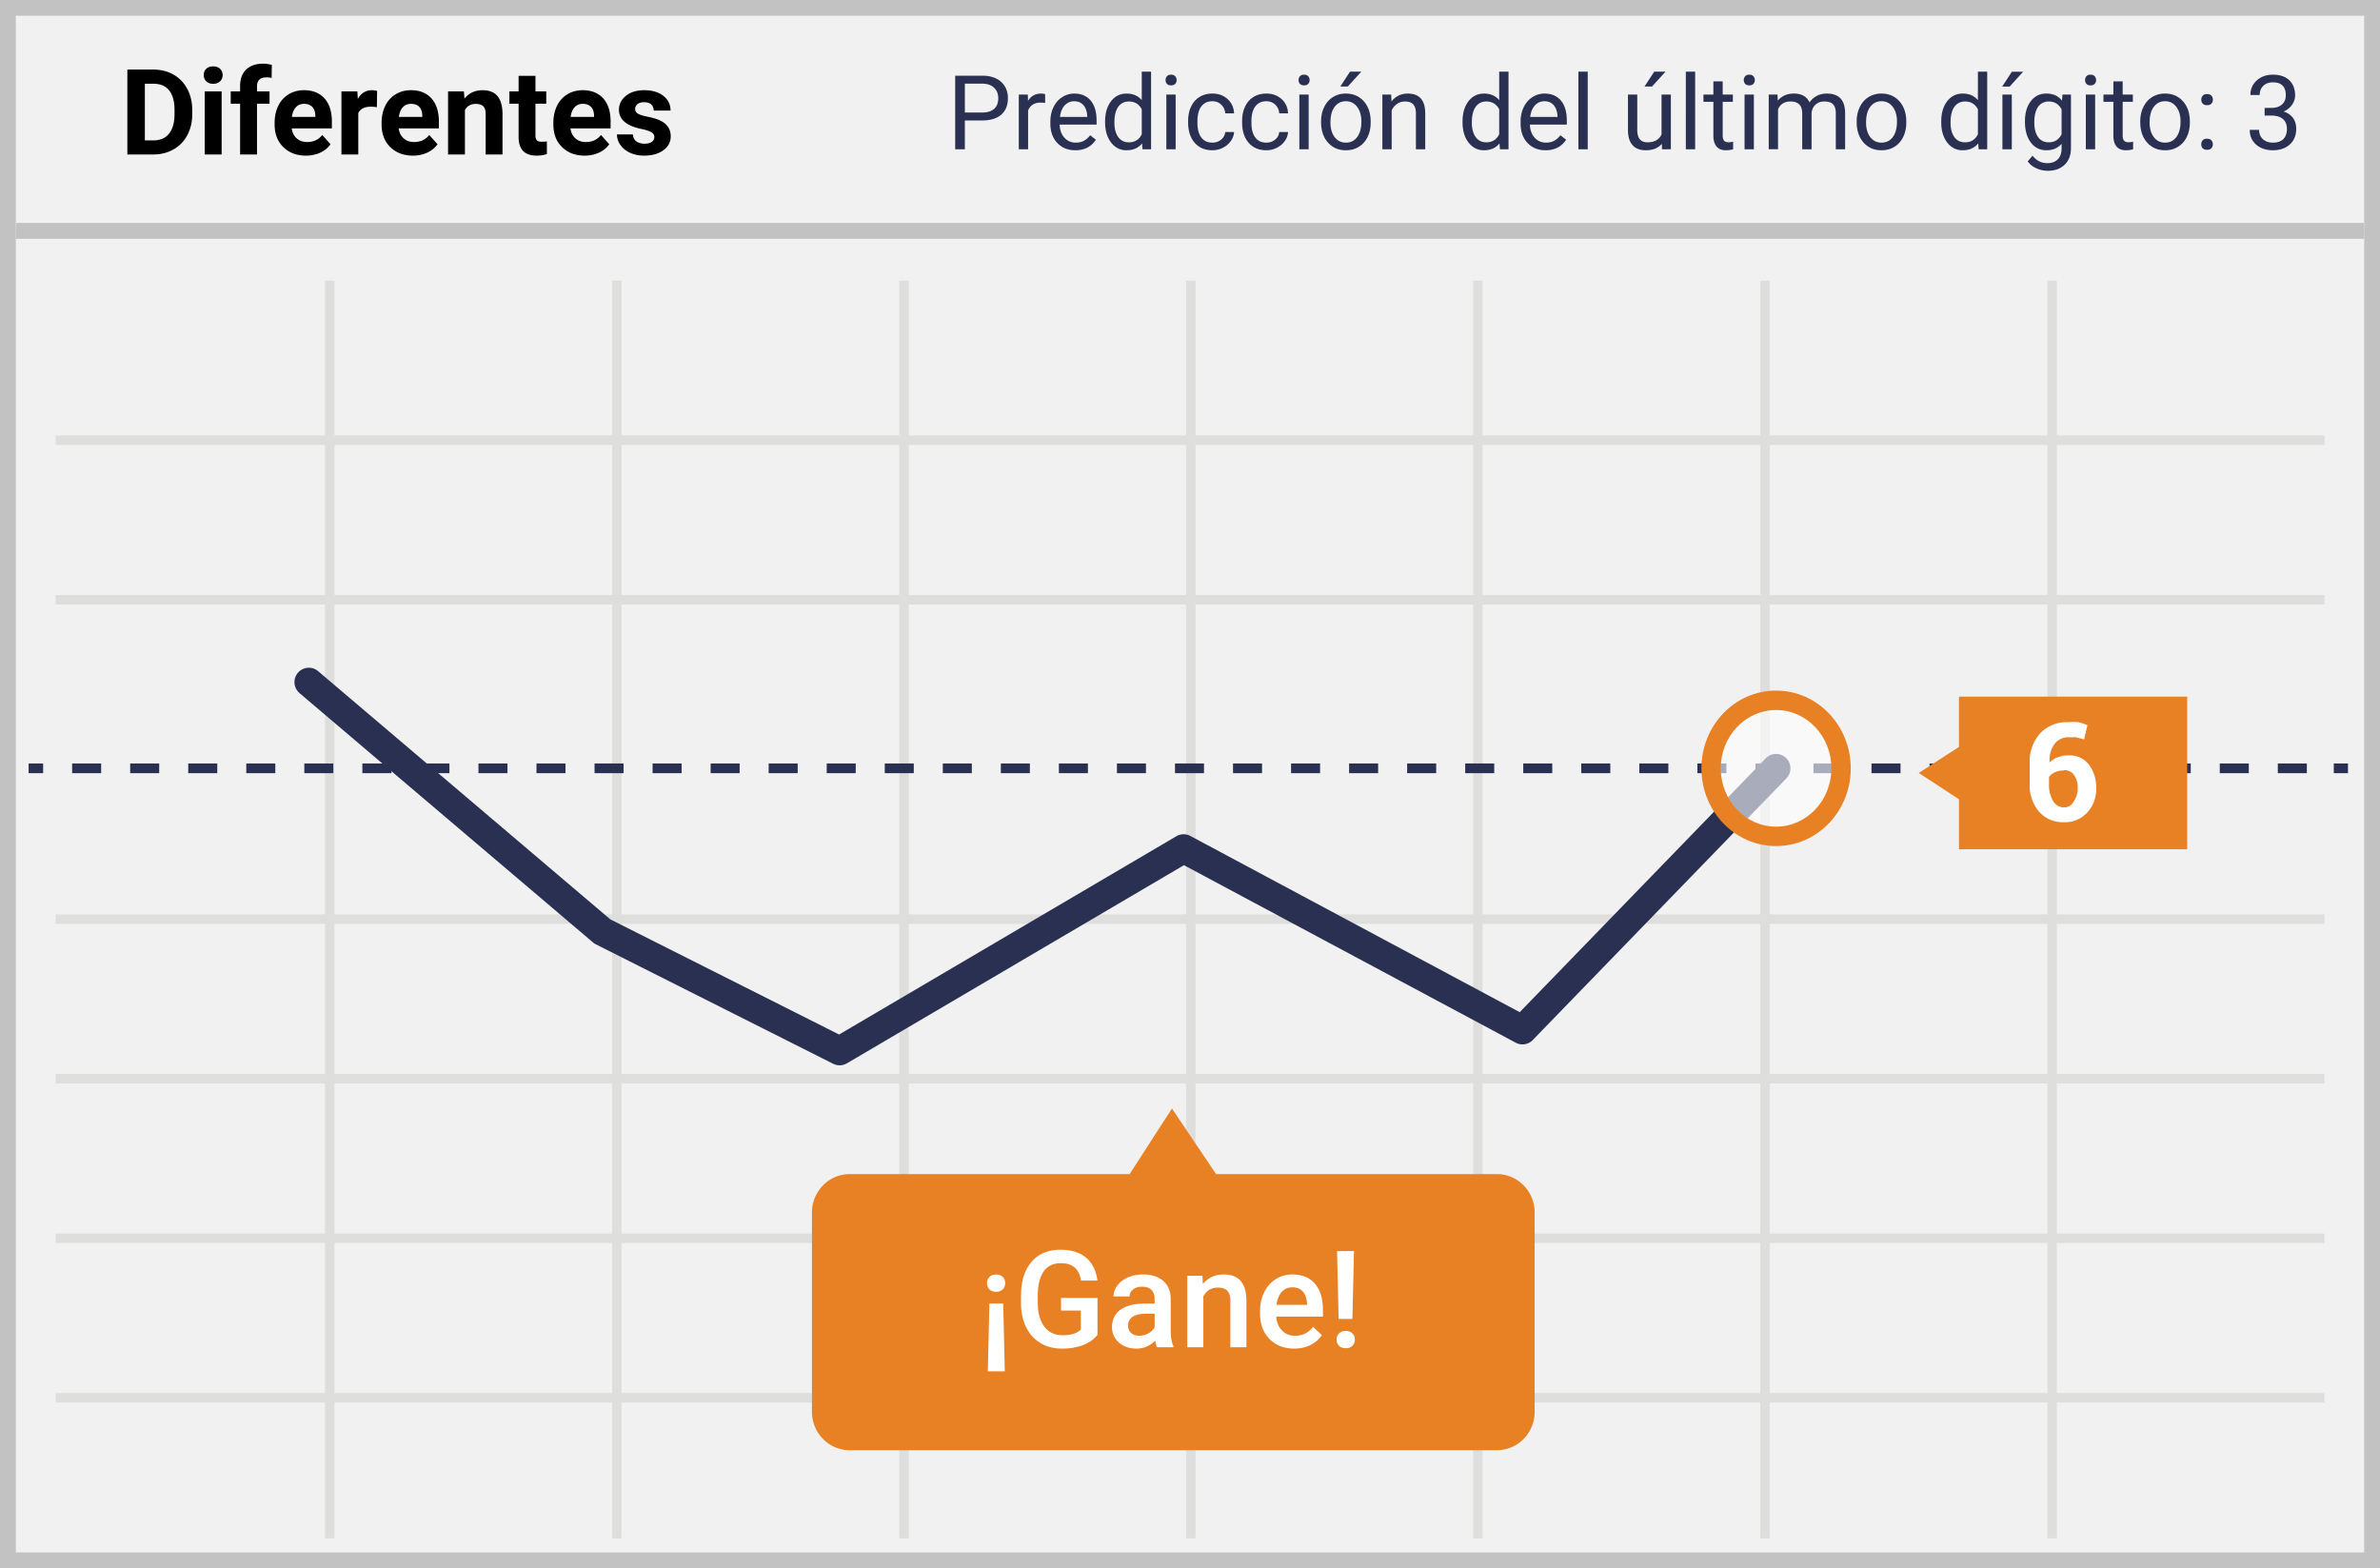 <svg width="299" height="197" xmlns="http://www.w3.org/2000/svg"><g fill-rule="nonzero" fill="none"><path fill="#F1F1F2" d="M0 0h299v197H0z"/><path d="M1.987 1.98v193.04h295.026V1.98H1.987zM299 0v197H0V0h299z" fill="#C2C2C2"/><path d="M6.983 55.9v-1.192H292.03V55.9H6.983zm0 20.044v-1.192H292.03v1.192H6.983zm0 60.166v-1.193H292.03v1.193H6.983zm0 20.043v-1.192H292.03v1.192H6.983zm0 20.045v-1.192H292.03v1.192H6.983zM40.826 35.26h1.189v158h-1.19v-158zm36.072 0h1.19v158h-1.19v-158zm36.072 0h1.189v158h-1.189v-158zm36.035 0h1.189v158h-1.189v-158zm36.072 0h1.188v158h-1.188v-158zm36.072 0h1.189v158h-1.189v-158zm36.072 0h1.189v158h-1.19v-158zM6.983 116.067v-1.192H292.03v1.192H6.983z" fill="#DEDEDD"/><path fill="#293052" d="M3.595 97.132v-1.219h1.823v1.22zM9.063 97.132v-1.219h3.646v1.22H9.063zm7.292 0v-1.219h3.646v1.22h-3.646zm7.293 0v-1.219h3.646v1.22h-3.646zm7.292 0v-1.219h3.646v1.22H30.94zm7.292 0v-1.219h3.646v1.22h-3.646zm7.292 0v-1.219h3.646v1.22h-3.646zm7.293 0v-1.219h3.646v1.22h-3.646zm7.292 0v-1.219h3.646v1.22h-3.646zm7.292 0v-1.219h3.646v1.22h-3.646zm7.292 0v-1.219h3.646v1.22h-3.646zm7.293 0v-1.219h3.646v1.22h-3.646zm7.292 0v-1.219h3.646v1.22h-3.646zm7.292 0v-1.219h3.646v1.22H96.57zm7.292 0v-1.219h3.646v1.22h-3.646zm7.293 0v-1.219h3.646v1.22h-3.646zm7.292 0v-1.219h3.646v1.22h-3.646zm7.292 0v-1.219h3.646v1.22h-3.646zm7.292 0v-1.219h3.646v1.22h-3.646zm7.293 0v-1.219h3.646v1.22h-3.646zm7.292 0v-1.219h3.646v1.22h-3.646zm7.292 0v-1.219h3.646v1.22h-3.646zm7.292 0v-1.219h3.646v1.22H162.2zm7.292 0v-1.219h3.647v1.22h-3.647zm7.293 0v-1.219h3.646v1.22h-3.646zm7.292 0v-1.219h3.646v1.22h-3.646zm7.292 0v-1.219h3.646v1.22h-3.646zm7.292 0v-1.219h3.647v1.22h-3.647zm7.293 0v-1.219h3.646v1.22h-3.646zm7.292 0v-1.219h3.646v1.22h-3.646zm7.292 0v-1.219h3.646v1.22h-3.646zm7.292 0v-1.219h3.647v1.22h-3.647zm7.293 0v-1.219h3.646v1.22h-3.646zm7.292 0v-1.219h3.646v1.22h-3.646zm7.292 0v-1.219h3.646v1.22h-3.646zm7.292 0v-1.219h3.647v1.22h-3.647zm7.293 0v-1.219h3.646v1.22h-3.646zm7.292 0v-1.219h3.646v1.22h-3.646zm7.292 0v-1.219h3.646v1.22h-3.646zm7.292 0v-1.219h3.647v1.22h-3.647zM293.193 97.132v-1.219h1.785v1.22z"/><path fill="#C2C2C2" d="M2 30v-2h295v2z"/><path d="M221.836 95.26a1.8 1.8 0 0 1 2.551-.035c.715.697.73 1.843.036 2.56l-31.862 32.869a1.8 1.8 0 0 1-2.142.335l-41.68-22.3-42.345 24.894a1.799 1.799 0 0 1-1.72.056l-29.811-15.004a1.804 1.804 0 0 1-.357-.237L37.632 87.076a1.814 1.814 0 0 1-.211-2.55 1.8 1.8 0 0 1 2.542-.213l36.71 31.183 28.742 14.467 42.37-24.91a1.799 1.799 0 0 1 1.762-.035l41.373 22.137 30.916-31.894z" fill="#293052"/><path d="M187.941 147.498h-35.164l-5.545-8.238-5.316 8.238H106.75a4.693 4.693 0 0 0-3.354 1.413 4.89 4.89 0 0 0-1.393 3.42v25.02a4.89 4.89 0 0 0 1.393 3.42 4.693 4.693 0 0 0 3.354 1.413h81.191a4.701 4.701 0 0 0 3.43-1.374 4.878 4.878 0 0 0 1.43-3.46v-24.98c.01-1.31-.5-2.568-1.416-3.485a4.702 4.702 0 0 0-3.444-1.388z" fill="#E88024"/><ellipse fill="#FFF" opacity=".6" cx="223.128" cy="96.523" rx="8.165" ry="8.547"/><path d="M223.13 106.288c-5.193 0-9.38-4.383-9.38-9.765 0-5.383 4.187-9.766 9.38-9.766 5.192 0 9.38 4.383 9.38 9.766 0 5.382-4.188 9.765-9.38 9.765zm0-2.438c3.826 0 6.95-3.27 6.95-7.327 0-4.059-3.124-7.328-6.95-7.328-3.827 0-6.95 3.27-6.95 7.328s3.123 7.327 6.95 7.327zM246.104 87.513h28.671v19.179h-28.67z" fill="#E88024"/><path d="M259.85 90.722a5.632 5.632 0 0 1 1.254 0c.39.094.772.222 1.14.387l-.418 1.779-.988-.27h-.987a2.15 2.15 0 0 0-1.747.85 3.45 3.45 0 0 0-.607 2.32c.29-.293.64-.518 1.025-.658.45-.166.927-.245 1.405-.231.97-.043 1.9.387 2.506 1.16.632.856.954 1.908.912 2.977a4.259 4.259 0 0 1-1.14 3.055 3.762 3.762 0 0 1-2.924 1.199 3.99 3.99 0 0 1-3.113-1.315 5.203 5.203 0 0 1-1.178-3.636v-2.396a5.277 5.277 0 0 1 1.367-3.868 4.588 4.588 0 0 1 3.494-1.353zm-.57 6.071a2.692 2.692 0 0 0-1.138.232 1.752 1.752 0 0 0-.721.58v.812a3.927 3.927 0 0 0 .53 2.244c.293.482.81.775 1.368.772a1.363 1.363 0 0 0 1.178-.696c.344-.498.53-1.092.53-1.701.03-.59-.13-1.174-.454-1.663a1.433 1.433 0 0 0-1.292-.619v.039z" fill="#FFF"/><path fill="#E88024" d="M249.598 97.102l-3.342 3.403-5.202-3.403 5.202-3.364z"/><path d="M121.215 15.132v3.618H120V9.508h3.397c1.008 0 1.798.258 2.37.774.571.517.857 1.2.857 2.05 0 .898-.28 1.588-.838 2.073-.56.485-1.36.727-2.401.727h-2.17zm0-.997h2.182c.65 0 1.148-.153 1.493-.46.346-.307.52-.75.52-1.33 0-.55-.174-.99-.52-1.32-.345-.33-.82-.502-1.423-.514h-2.252v3.624zm10.084-1.2a3.496 3.496 0 0 0-.576-.044c-.767 0-1.288.328-1.562.984v4.875h-1.17v-6.868h1.138l.02.793c.383-.613.927-.92 1.631-.92.228 0 .401.03.52.089v1.092zm3.796 5.942c-.928 0-1.683-.306-2.265-.917-.582-.612-.873-1.43-.873-2.454v-.215c0-.682.13-1.29.39-1.825.259-.536.621-.955 1.087-1.257a2.73 2.73 0 0 1 1.516-.454c.89 0 1.581.294 2.075.882.493.588.74 1.43.74 2.527v.488h-4.638c.017.677.215 1.224.592 1.641.377.417.857.625 1.44.625.413 0 .763-.084 1.05-.253.286-.17.537-.394.752-.673l.715.558c-.573.885-1.434 1.327-2.581 1.327zm-.145-6.157c-.473 0-.87.172-1.19.517-.32.345-.519.828-.595 1.45h3.43V14.6c-.034-.597-.195-1.06-.481-1.387-.287-.328-.675-.492-1.164-.492zm3.884 2.539c0-1.054.249-1.901.747-2.542.497-.642 1.149-.962 1.954-.962.802 0 1.437.275 1.905.825V9h1.17v9.75h-1.075l-.057-.736c-.469.575-1.12.863-1.955.863-.793 0-1.44-.326-1.94-.978-.5-.651-.749-1.502-.749-2.551v-.09zm1.17.133c0 .779.16 1.388.481 1.828.32.44.764.66 1.329.66.742 0 1.284-.334 1.626-1.003v-3.154c-.35-.648-.888-.972-1.614-.972-.573 0-1.02.223-1.34.667-.321.444-.482 1.102-.482 1.974zm7.693 3.358h-1.17v-6.868h1.17v6.868zm-1.265-8.69c0-.19.058-.351.174-.482.116-.132.288-.197.516-.197.227 0 .4.065.518.197a.695.695 0 0 1 .178.482c0 .19-.06.35-.178.476-.118.127-.29.19-.518.19-.228 0-.4-.063-.516-.19a.68.68 0 0 1-.174-.476zm5.884 7.858c.417 0 .782-.126 1.094-.38.312-.254.485-.572.519-.953h1.107a2.134 2.134 0 0 1-.405 1.124 2.67 2.67 0 0 1-.996.85 2.867 2.867 0 0 1-1.32.318c-.931 0-1.673-.312-2.223-.936-.55-.625-.826-1.478-.826-2.562v-.196c0-.669.123-1.264.367-1.784.245-.52.596-.925 1.054-1.212.457-.288.998-.432 1.622-.432.768 0 1.406.23 1.914.692.508.461.78 1.06.813 1.796h-1.107a1.62 1.62 0 0 0-.503-1.095 1.562 1.562 0 0 0-1.117-.428c-.594 0-1.055.214-1.382.644-.327.43-.49 1.05-.49 1.863v.222c0 .792.162 1.4.487 1.828.325.428.789.641 1.392.641zm6.782 0c.417 0 .782-.126 1.094-.38.312-.254.485-.572.519-.953h1.107a2.134 2.134 0 0 1-.405 1.124 2.67 2.67 0 0 1-.996.85 2.867 2.867 0 0 1-1.32.318c-.931 0-1.673-.312-2.223-.936-.55-.625-.826-1.478-.826-2.562v-.196c0-.669.123-1.264.367-1.784.245-.52.596-.925 1.054-1.212.457-.288.998-.432 1.622-.432.768 0 1.406.23 1.914.692.508.461.78 1.06.813 1.796h-1.107a1.62 1.62 0 0 0-.503-1.095 1.562 1.562 0 0 0-1.117-.428c-.594 0-1.055.214-1.382.644-.327.43-.49 1.05-.49 1.863v.222c0 .792.162 1.4.487 1.828.325.428.789.641 1.392.641zm5.308.832h-1.17v-6.868h1.17v6.868zm-1.266-8.69c0-.19.058-.351.174-.482.116-.132.288-.197.516-.197.228 0 .4.065.519.197a.695.695 0 0 1 .177.482c0 .19-.06.35-.177.476-.118.127-.291.19-.519.19-.228 0-.4-.063-.516-.19a.68.68 0 0 1-.174-.476zm2.828 5.192c0-.672.132-1.278.396-1.815.263-.537.63-.952 1.1-1.244a2.989 2.989 0 0 1 1.61-.438c.933 0 1.687.324 2.262.971.576.648.864 1.509.864 2.584v.082c0 .669-.128 1.269-.383 1.8-.255.53-.62.944-1.094 1.24-.475.297-1.02.445-1.636.445-.928 0-1.68-.324-2.255-.971-.576-.648-.864-1.505-.864-2.571v-.083zm1.177.14c0 .762.176 1.373.528 1.835.352.46.824.691 1.414.691.595 0 1.067-.233 1.417-.701.35-.468.526-1.122.526-1.965 0-.753-.179-1.363-.535-1.83a1.698 1.698 0 0 0-1.42-.702c-.578 0-1.044.23-1.399.692-.354.46-.53 1.121-.53 1.98zM169.606 9h1.417l-1.695 1.866h-.943L169.606 9zm5.169 2.882l.038.863c.523-.66 1.206-.99 2.05-.99 1.446 0 2.176.819 2.189 2.456v4.539h-1.17v-4.545c-.005-.495-.118-.861-.34-1.098-.22-.237-.566-.356-1.034-.356-.38 0-.713.102-1 .305-.286.203-.51.47-.67.8v4.894h-1.17v-6.868h1.107zm8.964 3.377c0-1.054.25-1.901.747-2.542.498-.642 1.15-.962 1.955-.962.801 0 1.436.275 1.904.825V9h1.17v9.75h-1.075l-.057-.736c-.468.575-1.12.863-1.955.863-.793 0-1.44-.326-1.939-.978-.5-.651-.75-1.502-.75-2.551v-.09zm1.17.133c0 .779.161 1.388.482 1.828.32.44.763.66 1.328.66.743 0 1.285-.334 1.626-1.003v-3.154c-.35-.648-.888-.972-1.613-.972-.574 0-1.02.223-1.341.667-.32.444-.481 1.102-.481 1.974zm9.263 3.485c-.928 0-1.683-.306-2.265-.917-.582-.612-.873-1.43-.873-2.454v-.215c0-.682.13-1.29.389-1.825.26-.536.622-.955 1.088-1.257a2.73 2.73 0 0 1 1.515-.454c.89 0 1.582.294 2.075.882.494.588.74 1.43.74 2.527v.488h-4.637c.017.677.214 1.224.592 1.641.377.417.857.625 1.44.625.412 0 .763-.084 1.05-.253.286-.17.537-.394.752-.673l.715.558c-.574.885-1.434 1.327-2.581 1.327zm-.146-6.157c-.472 0-.868.172-1.189.517-.32.345-.519.828-.595 1.45h3.43V14.6c-.035-.597-.195-1.06-.482-1.387-.286-.328-.674-.492-1.164-.492zm5.441 6.03h-1.17V9h1.17v9.75zm9.306-.68c-.455.538-1.124.807-2.005.807-.73 0-1.285-.213-1.667-.638-.382-.425-.575-1.055-.579-1.888v-4.47h1.17v4.438c0 1.04.422 1.561 1.266 1.561.894 0 1.489-.334 1.784-1.003v-4.995h1.17v6.868H208.8l-.026-.68zM207.824 9h1.418l-1.696 1.866h-.943L207.824 9zm5.138 9.75h-1.17V9h1.17v9.75zm3.46-8.531v1.663h1.278v.908h-1.278v4.259c0 .275.057.481.171.619.114.137.308.206.582.206.135 0 .32-.025.557-.076v.952a3.383 3.383 0 0 1-.899.127c-.523 0-.917-.159-1.183-.476-.265-.318-.398-.768-.398-1.352v-4.26h-1.247v-.907h1.247v-1.663h1.17zm3.916 8.531h-1.17v-6.868h1.17v6.868zm-1.265-8.69c0-.19.058-.351.174-.482.116-.132.288-.197.516-.197.227 0 .4.065.518.197a.695.695 0 0 1 .177.482c0 .19-.059.35-.177.476-.118.127-.29.19-.518.19-.228 0-.4-.063-.516-.19a.68.68 0 0 1-.174-.476zm4.239 1.822l.031.762c.502-.593 1.18-.89 2.031-.89.958 0 1.61.369 1.955 1.105.228-.33.524-.596.889-.8.365-.203.796-.304 1.294-.304 1.501 0 2.265.798 2.29 2.393v4.602h-1.17v-4.532c0-.491-.112-.858-.336-1.102-.223-.243-.599-.365-1.126-.365-.434 0-.795.13-1.082.39-.287.261-.453.611-.5 1.051v4.558h-1.176v-4.5c0-1-.487-1.499-1.462-1.499-.767 0-1.292.328-1.575.984v5.015h-1.17v-6.868h1.107zm9.945 3.37c0-.672.132-1.278.395-1.815.264-.537.63-.952 1.101-1.244a2.989 2.989 0 0 1 1.61-.438c.932 0 1.686.324 2.262.971.576.648.864 1.509.864 2.584v.082c0 .669-.128 1.269-.383 1.8-.255.53-.62.944-1.095 1.24-.474.297-1.02.445-1.635.445-.928 0-1.68-.324-2.255-.971-.576-.648-.864-1.505-.864-2.571v-.083zm1.177.14c0 .762.176 1.373.528 1.835.352.46.823.691 1.414.691.595 0 1.067-.233 1.417-.701.35-.468.525-1.122.525-1.965 0-.753-.178-1.363-.534-1.83a1.698 1.698 0 0 0-1.42-.702c-.579 0-1.045.23-1.399.692-.354.46-.531 1.121-.531 1.98zm9.445-.133c0-1.054.249-1.901.747-2.542.497-.642 1.149-.962 1.955-.962.8 0 1.436.275 1.904.825V9h1.17v9.75h-1.075l-.057-.736c-.468.575-1.12.863-1.955.863-.793 0-1.44-.326-1.94-.978-.499-.651-.749-1.502-.749-2.551v-.09zm1.17.133c0 .779.16 1.388.481 1.828.32.44.764.66 1.329.66.742 0 1.284-.334 1.626-1.003v-3.154c-.35-.648-.888-.972-1.613-.972-.574 0-1.021.223-1.342.667-.32.444-.48 1.102-.48 1.974zm7.694 3.358h-1.177v-6.868h1.177v6.868zm.012-9.744h1.417l-1.695 1.867h-.943l1.221-1.867zm1.639 6.253c0-1.07.247-1.922.74-2.555.493-.633 1.147-.95 1.961-.95.835 0 1.487.297 1.955.89l.057-.762h1.07v6.703c0 .889-.263 1.589-.788 2.101-.526.512-1.23.768-2.117.768a3.51 3.51 0 0 1-1.448-.317c-.473-.212-.833-.502-1.082-.87l.607-.704c.502.622 1.116.933 1.841.933.57 0 1.013-.161 1.332-.483.318-.321.477-.774.477-1.358v-.59c-.468.541-1.107.812-1.916.812-.802 0-1.45-.324-1.946-.971-.495-.648-.743-1.53-.743-2.647zm1.177.133c0 .775.158 1.383.474 1.825.316.442.76.663 1.329.663.738 0 1.28-.336 1.625-1.009v-3.136c-.358-.656-.896-.984-1.613-.984-.57 0-1.014.223-1.335.667-.32.444-.48 1.102-.48 1.974zm7.642 3.358h-1.17v-6.868h1.17v6.868zm-1.265-8.69c0-.19.058-.351.174-.482.116-.132.287-.197.515-.197.228 0 .4.065.519.197a.695.695 0 0 1 .177.482c0 .19-.059.35-.177.476-.118.127-.291.19-.519.19-.228 0-.4-.063-.515-.19a.68.68 0 0 1-.174-.476zm4.726.159v1.663h1.277v.908h-1.277v4.259c0 .275.056.481.17.619.114.137.308.206.582.206.135 0 .32-.025.557-.076v.952a3.383 3.383 0 0 1-.898.127c-.523 0-.918-.159-1.183-.476-.266-.318-.399-.768-.399-1.352v-4.26h-1.246v-.907h1.246v-1.663h1.17zm2.207 5.033c0-.672.132-1.278.396-1.815.263-.537.63-.952 1.1-1.244a2.989 2.989 0 0 1 1.61-.438c.933 0 1.687.324 2.262.971.576.648.864 1.509.864 2.584v.082c0 .669-.128 1.269-.383 1.8-.255.53-.62.944-1.094 1.24-.475.297-1.02.445-1.636.445-.927 0-1.68-.324-2.255-.971-.576-.648-.864-1.505-.864-2.571v-.083zm1.177.14c0 .762.176 1.373.528 1.835.353.46.824.691 1.414.691.595 0 1.067-.233 1.418-.701.35-.468.525-1.122.525-1.965 0-.753-.179-1.363-.535-1.83a1.698 1.698 0 0 0-1.42-.702c-.578 0-1.044.23-1.398.692-.355.46-.532 1.121-.532 1.98zm6.485 2.742c0-.203.06-.372.18-.508.12-.135.3-.203.541-.203.24 0 .423.068.547.203a.722.722 0 0 1 .187.508.683.683 0 0 1-.187.489c-.124.131-.307.197-.547.197-.24 0-.42-.066-.54-.197a.696.696 0 0 1-.181-.489zm.006-5.605c0-.203.06-.372.18-.508.12-.135.301-.203.541-.203.24 0 .423.068.548.203a.722.722 0 0 1 .186.508.683.683 0 0 1-.186.49c-.125.13-.307.196-.548.196-.24 0-.42-.066-.54-.197a.696.696 0 0 1-.18-.489zm7.959 1.029h.88c.552-.009.986-.155 1.303-.438.316-.284.474-.667.474-1.15 0-1.083-.538-1.624-1.613-1.624-.506 0-.91.145-1.212.435-.301.29-.452.673-.452 1.152h-1.17c0-.732.266-1.34.8-1.825.533-.485 1.211-.727 2.034-.727.869 0 1.55.23 2.043.692.494.461.74 1.102.74 1.923 0 .402-.13.791-.389 1.168a2.35 2.35 0 0 1-1.06.844c.507.161.898.428 1.174.8.276.373.415.827.415 1.365 0 .83-.27 1.487-.81 1.974-.54.487-1.242.73-2.107.73-.865 0-1.568-.235-2.11-.705-.542-.47-.813-1.09-.813-1.86h1.177c0 .487.158.876.474 1.168.317.292.74.438 1.272.438.565 0 .998-.148 1.297-.444.3-.296.45-.721.45-1.276 0-.537-.165-.95-.494-1.238-.33-.287-.804-.435-1.424-.444h-.88v-.958z" fill="#2A3052"/><path d="M124.299 163.757h1.735l.199 8.516H124.1l.199-8.516zm1.984-2.565c0 .31-.1.568-.3.776-.198.208-.478.311-.837.311-.366 0-.648-.103-.847-.311a1.077 1.077 0 0 1-.299-.776c0-.304.1-.56.299-.768.199-.207.481-.311.847-.311.36 0 .639.104.838.311.2.208.299.464.299.768zm11.596 6.491c-.437.57-1.043 1.002-1.818 1.295-.775.293-1.655.44-2.64.44-1.012 0-1.909-.23-2.69-.689-.78-.46-1.381-1.116-1.804-1.971-.424-.855-.644-1.853-.66-2.993v-.946c0-1.826.437-3.253 1.311-4.28.874-1.026 2.095-1.539 3.66-1.539 1.346 0 2.414.332 3.205.996.791.664 1.267 1.622 1.428 2.872h-2.059c-.232-1.455-1.076-2.183-2.532-2.183-.94 0-1.656.339-2.145 1.017-.49.678-.743 1.673-.76 2.984v.93c0 1.306.275 2.32.826 3.042.55.722 1.316 1.083 2.295 1.083 1.074 0 1.837-.243 2.291-.73v-2.366h-2.49v-1.594h4.582v4.632zm7.479 1.569c-.089-.172-.166-.451-.233-.838a3.14 3.14 0 0 1-2.357 1.004c-.902 0-1.638-.257-2.208-.772-.57-.515-.855-1.151-.855-1.91 0-.957.356-1.691 1.067-2.203.71-.512 1.728-.768 3.05-.768h1.237v-.59c0-.464-.13-.836-.39-1.116-.26-.28-.656-.419-1.187-.419-.46 0-.836.115-1.129.345-.293.23-.44.521-.44.875h-2.017c0-.492.163-.953.49-1.382.326-.429.77-.765 1.332-1.008.562-.244 1.188-.366 1.88-.366 1.052 0 1.89.265 2.515.793.626.529.947 1.272.963 2.229v4.05c0 .809.114 1.453.34 1.935v.141h-2.058zm-2.216-1.453c.398 0 .773-.097 1.124-.29.352-.194.616-.454.793-.78v-1.694h-1.087c-.747 0-1.31.13-1.685.39-.377.26-.565.628-.565 1.104 0 .388.129.696.386.926.257.23.602.344 1.034.344zm7.919-7.528l.058 1.037c.664-.802 1.535-1.204 2.614-1.204 1.87 0 2.823 1.071 2.856 3.213v5.935h-2.017v-5.819c0-.57-.123-.992-.37-1.266-.246-.274-.648-.41-1.207-.41-.814 0-1.42.367-1.818 1.103v6.392h-2.017v-8.981h1.9zm11.538 9.147c-1.279 0-2.315-.403-3.109-1.208-.794-.805-1.191-1.877-1.191-3.216v-.25c0-.896.173-1.697.519-2.402.345-.706.831-1.255 1.456-1.648a3.851 3.851 0 0 1 2.092-.59c1.223 0 2.168.39 2.835 1.17.667.781 1 1.885 1 3.313v.813h-5.868c.06.742.308 1.329.742 1.76.435.432.981.648 1.64.648.924 0 1.677-.374 2.258-1.121l1.087 1.038c-.36.536-.84.953-1.44 1.249-.6.296-1.274.444-2.021.444zm-.241-7.695c-.553 0-1 .194-1.34.581-.341.388-.558.927-.652 1.619h3.843v-.15c-.044-.675-.224-1.185-.54-1.531-.315-.346-.752-.519-1.311-.519zm7.545 3.968h-1.735l-.19-8.525h2.125l-.2 8.525zm-1.984 2.606c0-.315.103-.577.308-.784.204-.208.484-.311.838-.311s.634.103.838.31c.205.208.307.47.307.785 0 .305-.1.56-.298.764-.2.205-.482.307-.847.307s-.648-.102-.847-.307c-.199-.205-.299-.46-.299-.764z" fill="#FFF"/><path d="M16 19.404V8.74h3.281c.938 0 1.776.21 2.516.633a4.418 4.418 0 0 1 1.732 1.802c.415.779.623 1.664.623 2.655v.49c0 .992-.204 1.873-.612 2.645a4.38 4.38 0 0 1-1.725 1.794c-.742.425-1.58.64-2.512.645H16zm2.197-8.884v7.119h1.062c.86 0 1.516-.281 1.97-.843.455-.561.687-1.364.696-2.41v-.563c0-1.084-.224-1.906-.674-2.465-.449-.559-1.105-.838-1.97-.838h-1.084zm9.646 8.884H25.72v-7.925h2.124v7.925zm-2.248-9.976c0-.317.106-.578.318-.783.213-.206.502-.308.868-.308.362 0 .65.102.865.308.214.205.322.466.322.783 0 .322-.109.586-.326.791-.217.205-.504.308-.86.308-.357 0-.644-.103-.861-.308a1.04 1.04 0 0 1-.326-.79zm4.57 9.976v-6.372h-1.18v-1.553h1.18v-.674c0-.889.255-1.578.765-2.069.51-.49 1.225-.736 2.143-.736.293 0 .652.049 1.076.146l-.022 1.641a2.699 2.699 0 0 0-.644-.066c-.796 0-1.194.374-1.194 1.12v.638h1.575v1.553h-1.575v6.372h-2.124zm8.27.146c-1.163 0-2.11-.356-2.84-1.069-.729-.713-1.094-1.663-1.094-2.85v-.204c0-.796.154-1.508.461-2.135a3.386 3.386 0 0 1 1.308-1.45c.564-.34 1.207-.51 1.93-.51 1.084 0 1.937.342 2.56 1.026.622.684.933 1.653.933 2.908v.864h-5.046c.068.517.275.932.619 1.245.344.313.78.469 1.307.469.816 0 1.453-.296 1.912-.886l1.04 1.164c-.317.45-.747.8-1.29 1.051a4.23 4.23 0 0 1-1.8.377zm-.243-6.504c-.42 0-.76.142-1.021.425-.262.283-.429.689-.502 1.216h2.944v-.168c-.01-.47-.136-.832-.38-1.088-.245-.256-.591-.385-1.04-.385zm9.156.418a5.75 5.75 0 0 0-.762-.059c-.8 0-1.326.271-1.575.813v5.186h-2.116v-7.925h1.999l.059.945c.424-.728 1.013-1.091 1.765-1.091.234 0 .454.031.659.095l-.03 2.036zm4.526 6.086c-1.162 0-2.108-.356-2.838-1.069s-1.095-1.663-1.095-2.85v-.204c0-.796.154-1.508.461-2.135a3.386 3.386 0 0 1 1.308-1.45c.564-.34 1.207-.51 1.93-.51 1.084 0 1.937.342 2.56 1.026.622.684.933 1.653.933 2.908v.864h-5.046c.068.517.275.932.619 1.245.344.313.78.469 1.307.469.816 0 1.453-.296 1.912-.886l1.04 1.164c-.318.45-.747.8-1.29 1.051a4.23 4.23 0 0 1-1.801.377zm-.242-6.504c-.42 0-.76.142-1.021.425-.262.283-.429.689-.502 1.216h2.944v-.168c-.01-.47-.136-.832-.38-1.088-.245-.256-.591-.385-1.04-.385zm6.65-1.567l.067.916c.566-.708 1.325-1.062 2.277-1.062.84 0 1.465.246 1.875.74.41.492.62 1.23.63 2.211v5.12h-2.116v-5.069c0-.449-.098-.775-.293-.977-.196-.203-.52-.304-.974-.304-.596 0-1.043.254-1.34.761v5.589H56.29v-7.925h1.992zm8.988-1.948v1.948h1.355v1.553H67.27v3.955c0 .293.056.503.168.63.112.127.327.19.645.19.234 0 .441-.017.622-.051v1.604c-.415.127-.842.19-1.282.19-1.484 0-2.24-.75-2.27-2.248v-4.27h-1.157v-1.553h1.157V9.531h2.117zm6.181 10.02c-1.162 0-2.108-.357-2.838-1.07-.73-.713-1.095-1.663-1.095-2.85v-.204c0-.796.154-1.508.461-2.135a3.386 3.386 0 0 1 1.308-1.45c.564-.34 1.207-.51 1.93-.51 1.084 0 1.937.342 2.56 1.026.622.684.933 1.653.933 2.908v.864h-5.046c.068.517.275.932.619 1.245.344.313.78.469 1.307.469.816 0 1.453-.296 1.912-.886l1.04 1.164c-.317.45-.747.8-1.29 1.051a4.23 4.23 0 0 1-1.8.377zm-.242-6.505c-.42 0-.76.142-1.021.425-.261.283-.429.689-.502 1.216h2.944v-.168c-.01-.47-.136-.832-.38-1.088-.245-.256-.591-.385-1.04-.385zm8.995 4.168c0-.259-.129-.463-.385-.612-.256-.149-.668-.282-1.234-.399-1.885-.395-2.827-1.196-2.827-2.402 0-.703.292-1.29.875-1.762.584-.47 1.346-.706 2.289-.706 1.006 0 1.81.236 2.413.71.603.474.905 1.089.905 1.846h-2.117c0-.303-.098-.553-.293-.751-.195-.198-.5-.297-.915-.297-.357 0-.633.08-.828.242a.763.763 0 0 0-.293.615c0 .235.111.424.333.568.222.144.597.268 1.124.373.528.105.972.224 1.333.356 1.119.41 1.678 1.12 1.678 2.131 0 .723-.31 1.307-.93 1.754-.62.447-1.421.67-2.403.67-.664 0-1.253-.118-1.769-.355-.515-.237-.919-.561-1.212-.974a2.263 2.263 0 0 1-.44-1.337h2.008c.02.376.158.664.417.865.259.2.606.3 1.04.3.405 0 .712-.077.92-.23a.718.718 0 0 0 .31-.605z" fill="#000"/></g></svg>